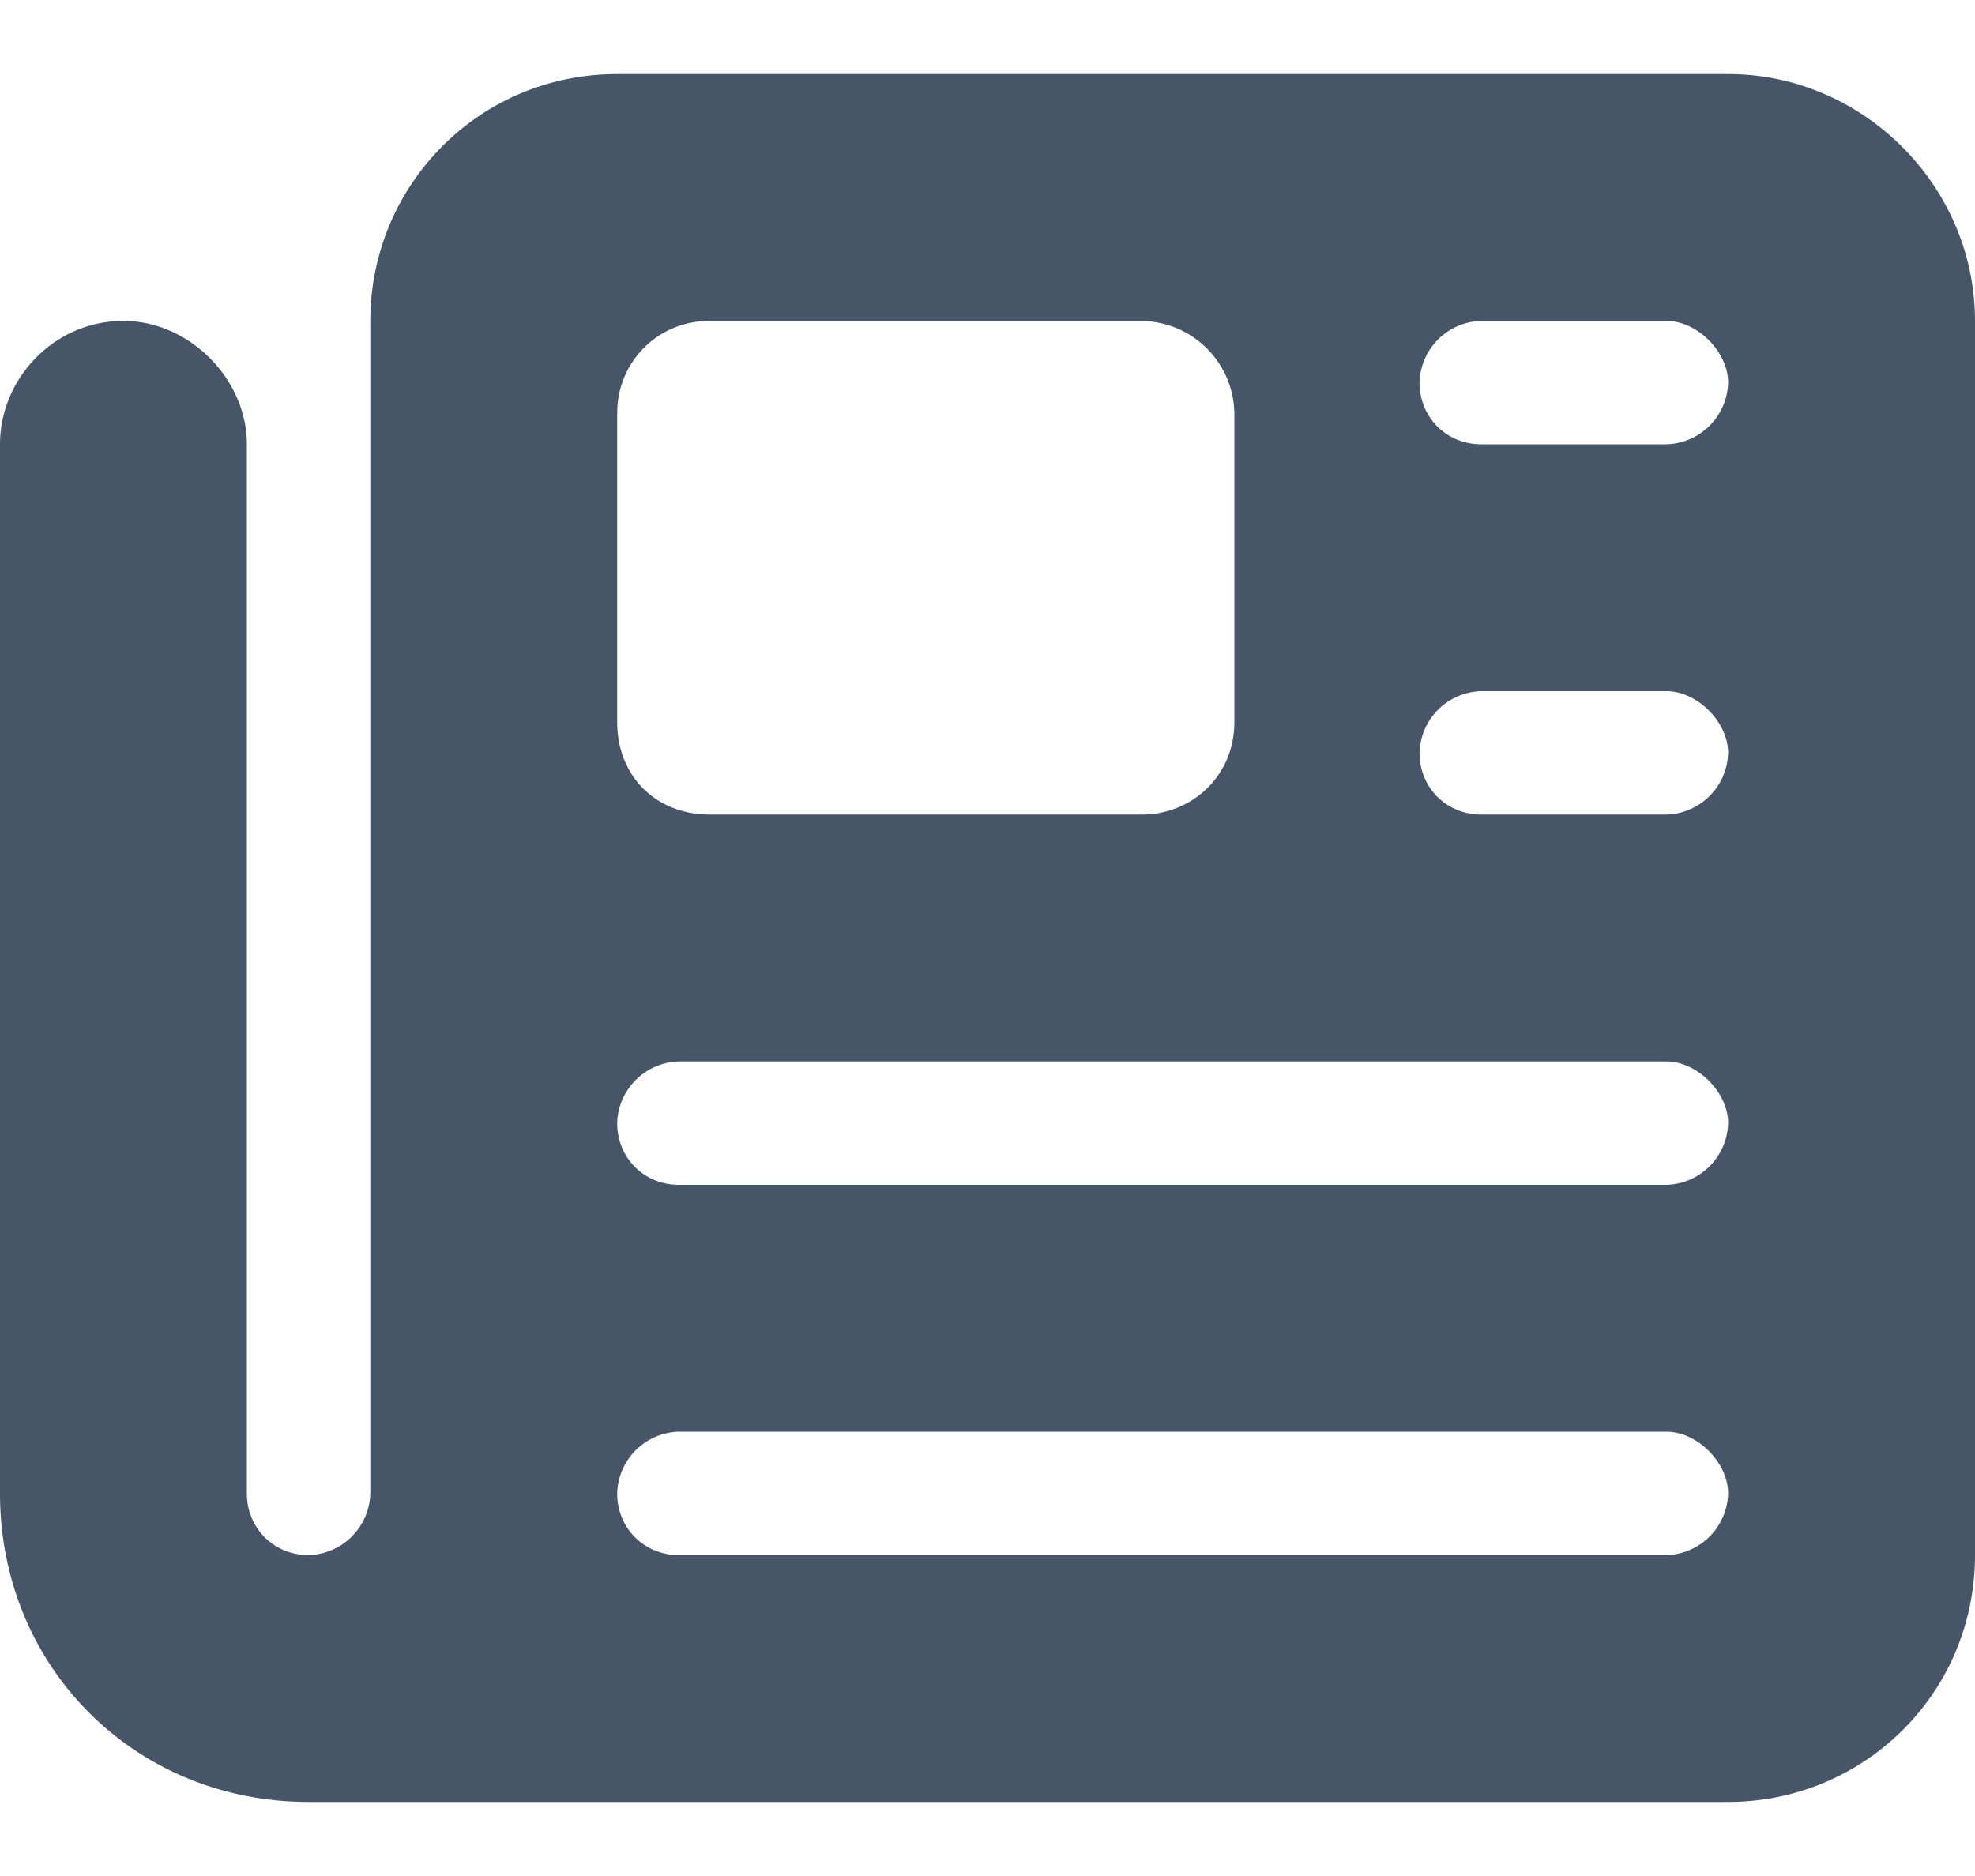 <svg xmlns="http://www.w3.org/2000/svg" width="20" height="19" fill="none"><path fill="#475569" d="M3.75 3.25c0-1.367 1.094-2.5 2.5-2.5H17.5c1.367 0 2.5 1.133 2.5 2.5v12.5c0 1.406-1.133 2.5-2.5 2.5H3.125C1.367 18.25 0 16.883 0 15.125V4.5c0-.664.547-1.25 1.25-1.25.664 0 1.25.586 1.25 1.25v10.625c0 .352.273.625.625.625a.642.642 0 0 0 .625-.625V3.25Zm2.5.938v3.125c0 .546.39.937.938.937h4.375c.507 0 .937-.39.937-.938V4.188a.95.95 0 0 0-.938-.937H7.189a.925.925 0 0 0-.938.938Zm8.125-.313c0 .352.273.625.625.625h1.875a.642.642 0 0 0 .625-.625c0-.313-.313-.625-.625-.625H15a.642.642 0 0 0-.625.625Zm0 3.75c0 .352.273.625.625.625h1.875a.642.642 0 0 0 .625-.625c0-.313-.313-.625-.625-.625H15a.642.642 0 0 0-.625.625Zm-8.125 3.75c0 .352.273.625.625.625h10a.642.642 0 0 0 .625-.625c0-.313-.313-.625-.625-.625h-10a.642.642 0 0 0-.625.625Zm0 3.75c0 .352.273.625.625.625h10a.642.642 0 0 0 .625-.625c0-.313-.313-.625-.625-.625h-10a.642.642 0 0 0-.625.625Z"/></svg>